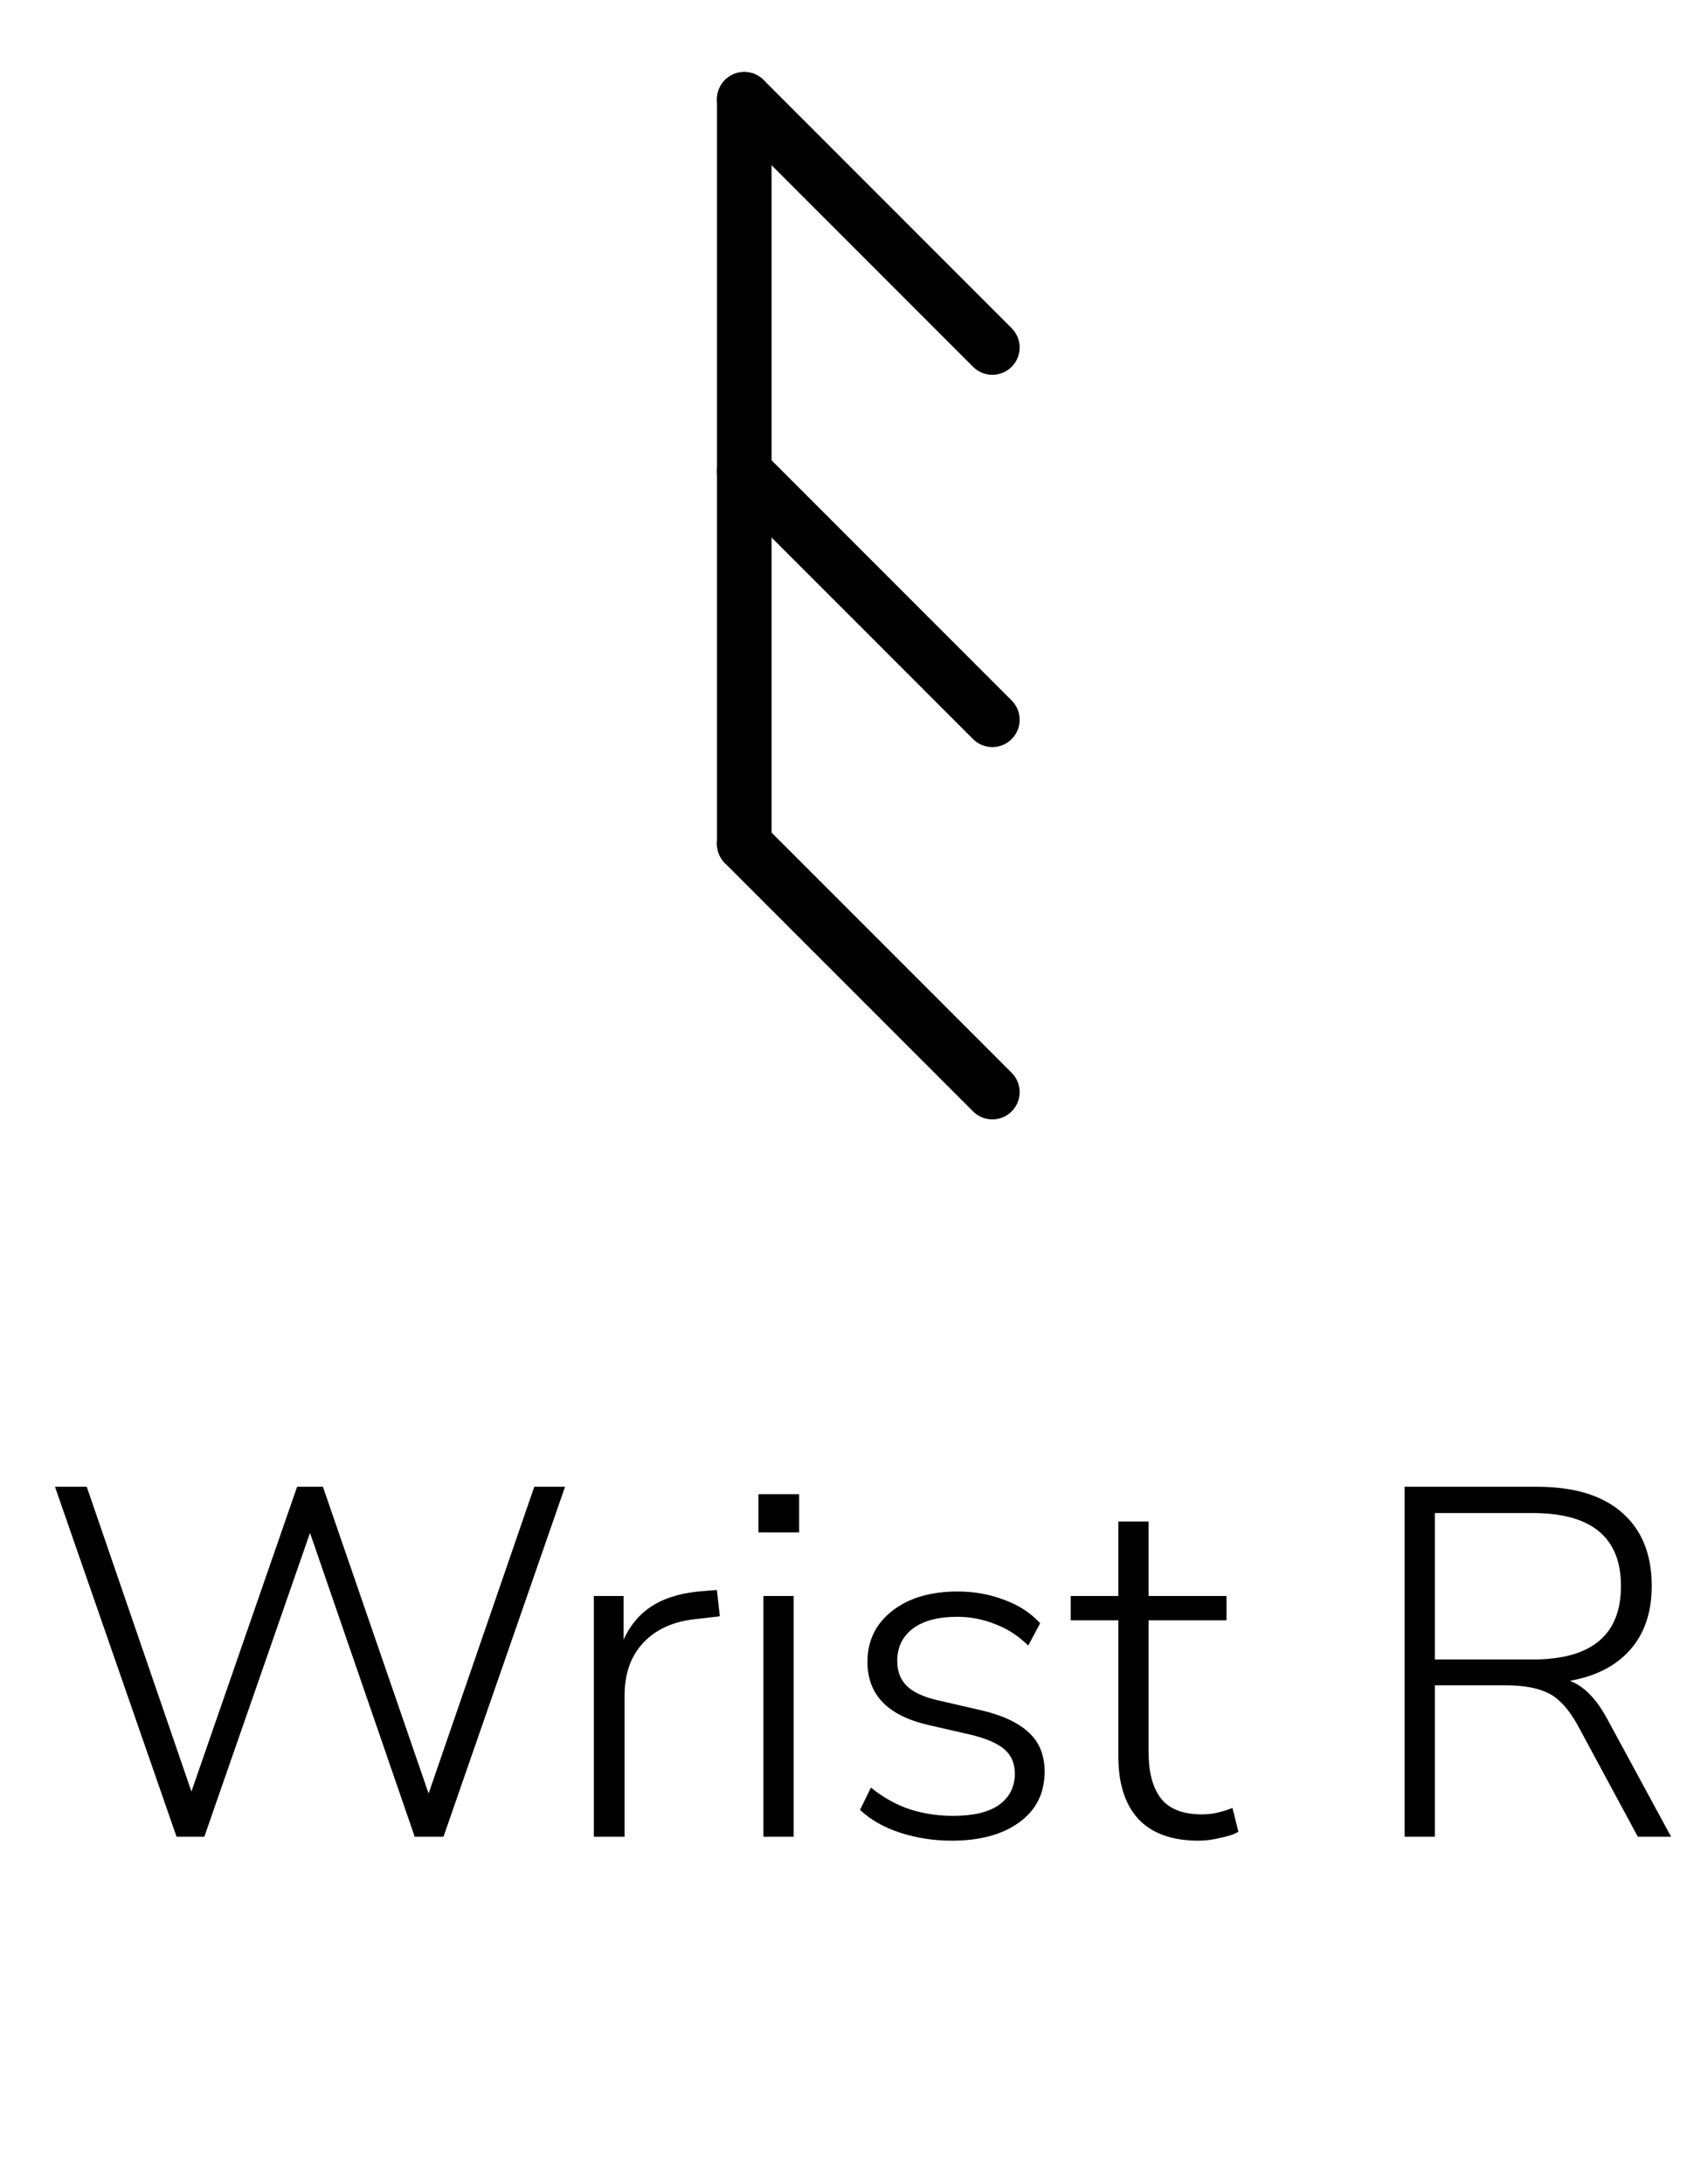 <svg width="34" height="44" viewBox="0 0 34 44" fill="none" xmlns="http://www.w3.org/2000/svg">
<path d="M3.558 37L1.108 29.95H1.748L3.858 36.09L5.988 29.95H6.508L8.638 36.13L10.768 29.95H11.388L8.938 37H8.358L6.248 30.88L4.118 37H3.558ZM11.968 37V32.15H12.568V33.03C12.708 32.723 12.911 32.49 13.178 32.33C13.445 32.17 13.785 32.077 14.198 32.05L14.448 32.03L14.508 32.56L14.078 32.61C13.605 32.65 13.238 32.807 12.978 33.08C12.718 33.347 12.588 33.707 12.588 34.16V37H11.968ZM15.286 30.87V30.1H16.106V30.87H15.286ZM15.386 37V32.15H15.996V37H15.386ZM19.183 37.08C18.823 37.08 18.476 37.027 18.143 36.92C17.816 36.813 17.546 36.66 17.333 36.46L17.553 36.01C17.799 36.21 18.063 36.357 18.343 36.45C18.623 36.537 18.909 36.58 19.203 36.58C19.616 36.58 19.926 36.507 20.133 36.36C20.346 36.207 20.453 35.997 20.453 35.73C20.453 35.523 20.383 35.36 20.243 35.24C20.103 35.12 19.883 35.023 19.583 34.95L18.713 34.75C17.893 34.563 17.483 34.14 17.483 33.48C17.483 33.053 17.649 32.71 17.983 32.45C18.316 32.19 18.756 32.06 19.303 32.06C19.636 32.06 19.949 32.117 20.243 32.23C20.536 32.337 20.776 32.493 20.963 32.7L20.723 33.15C20.529 32.957 20.309 32.813 20.063 32.72C19.816 32.62 19.559 32.57 19.293 32.57C18.906 32.57 18.606 32.65 18.393 32.81C18.186 32.97 18.083 33.187 18.083 33.46C18.083 33.667 18.146 33.833 18.273 33.96C18.399 34.087 18.606 34.183 18.893 34.25L19.763 34.45C20.196 34.55 20.519 34.7 20.733 34.9C20.946 35.093 21.053 35.357 21.053 35.69C21.053 36.123 20.883 36.463 20.543 36.71C20.203 36.957 19.749 37.08 19.183 37.08ZM24.159 37.08C23.619 37.08 23.213 36.933 22.939 36.64C22.673 36.347 22.539 35.927 22.539 35.38V32.64H21.579V32.15H22.539V30.65H23.149V32.15H24.719V32.64H23.149V35.3C23.149 35.707 23.233 36.017 23.399 36.23C23.566 36.443 23.843 36.55 24.229 36.55C24.343 36.55 24.453 36.537 24.559 36.51C24.666 36.483 24.759 36.453 24.839 36.42L24.959 36.9C24.886 36.947 24.769 36.987 24.609 37.02C24.449 37.06 24.299 37.08 24.159 37.08ZM28.309 37V29.95H30.969C31.722 29.95 32.295 30.123 32.689 30.47C33.089 30.817 33.289 31.31 33.289 31.95C33.289 32.477 33.145 32.903 32.859 33.23C32.572 33.557 32.165 33.767 31.639 33.86C31.925 33.967 32.179 34.227 32.399 34.64L33.679 37H33.009L31.789 34.74C31.615 34.427 31.422 34.217 31.209 34.11C30.995 34.003 30.709 33.95 30.349 33.95H28.919V37H28.309ZM28.919 33.43H30.889C32.075 33.43 32.669 32.937 32.669 31.95C32.669 30.97 32.075 30.48 30.889 30.48H28.919V33.43Z" fill="black"/>
<path d="M15 2L15 17" stroke="black" stroke-width="1.1" stroke-linecap="round" stroke-linejoin="round"/>
<path d="M20 7L15 2" stroke="black" stroke-width="1.1" stroke-linecap="round" stroke-linejoin="round"/>
<path d="M20 14.5L15 9.5" stroke="black" stroke-width="1.1" stroke-linecap="round" stroke-linejoin="round"/>
<path d="M20 22L15 17" stroke="black" stroke-width="1.1" stroke-linecap="round" stroke-linejoin="round"/>
</svg>
